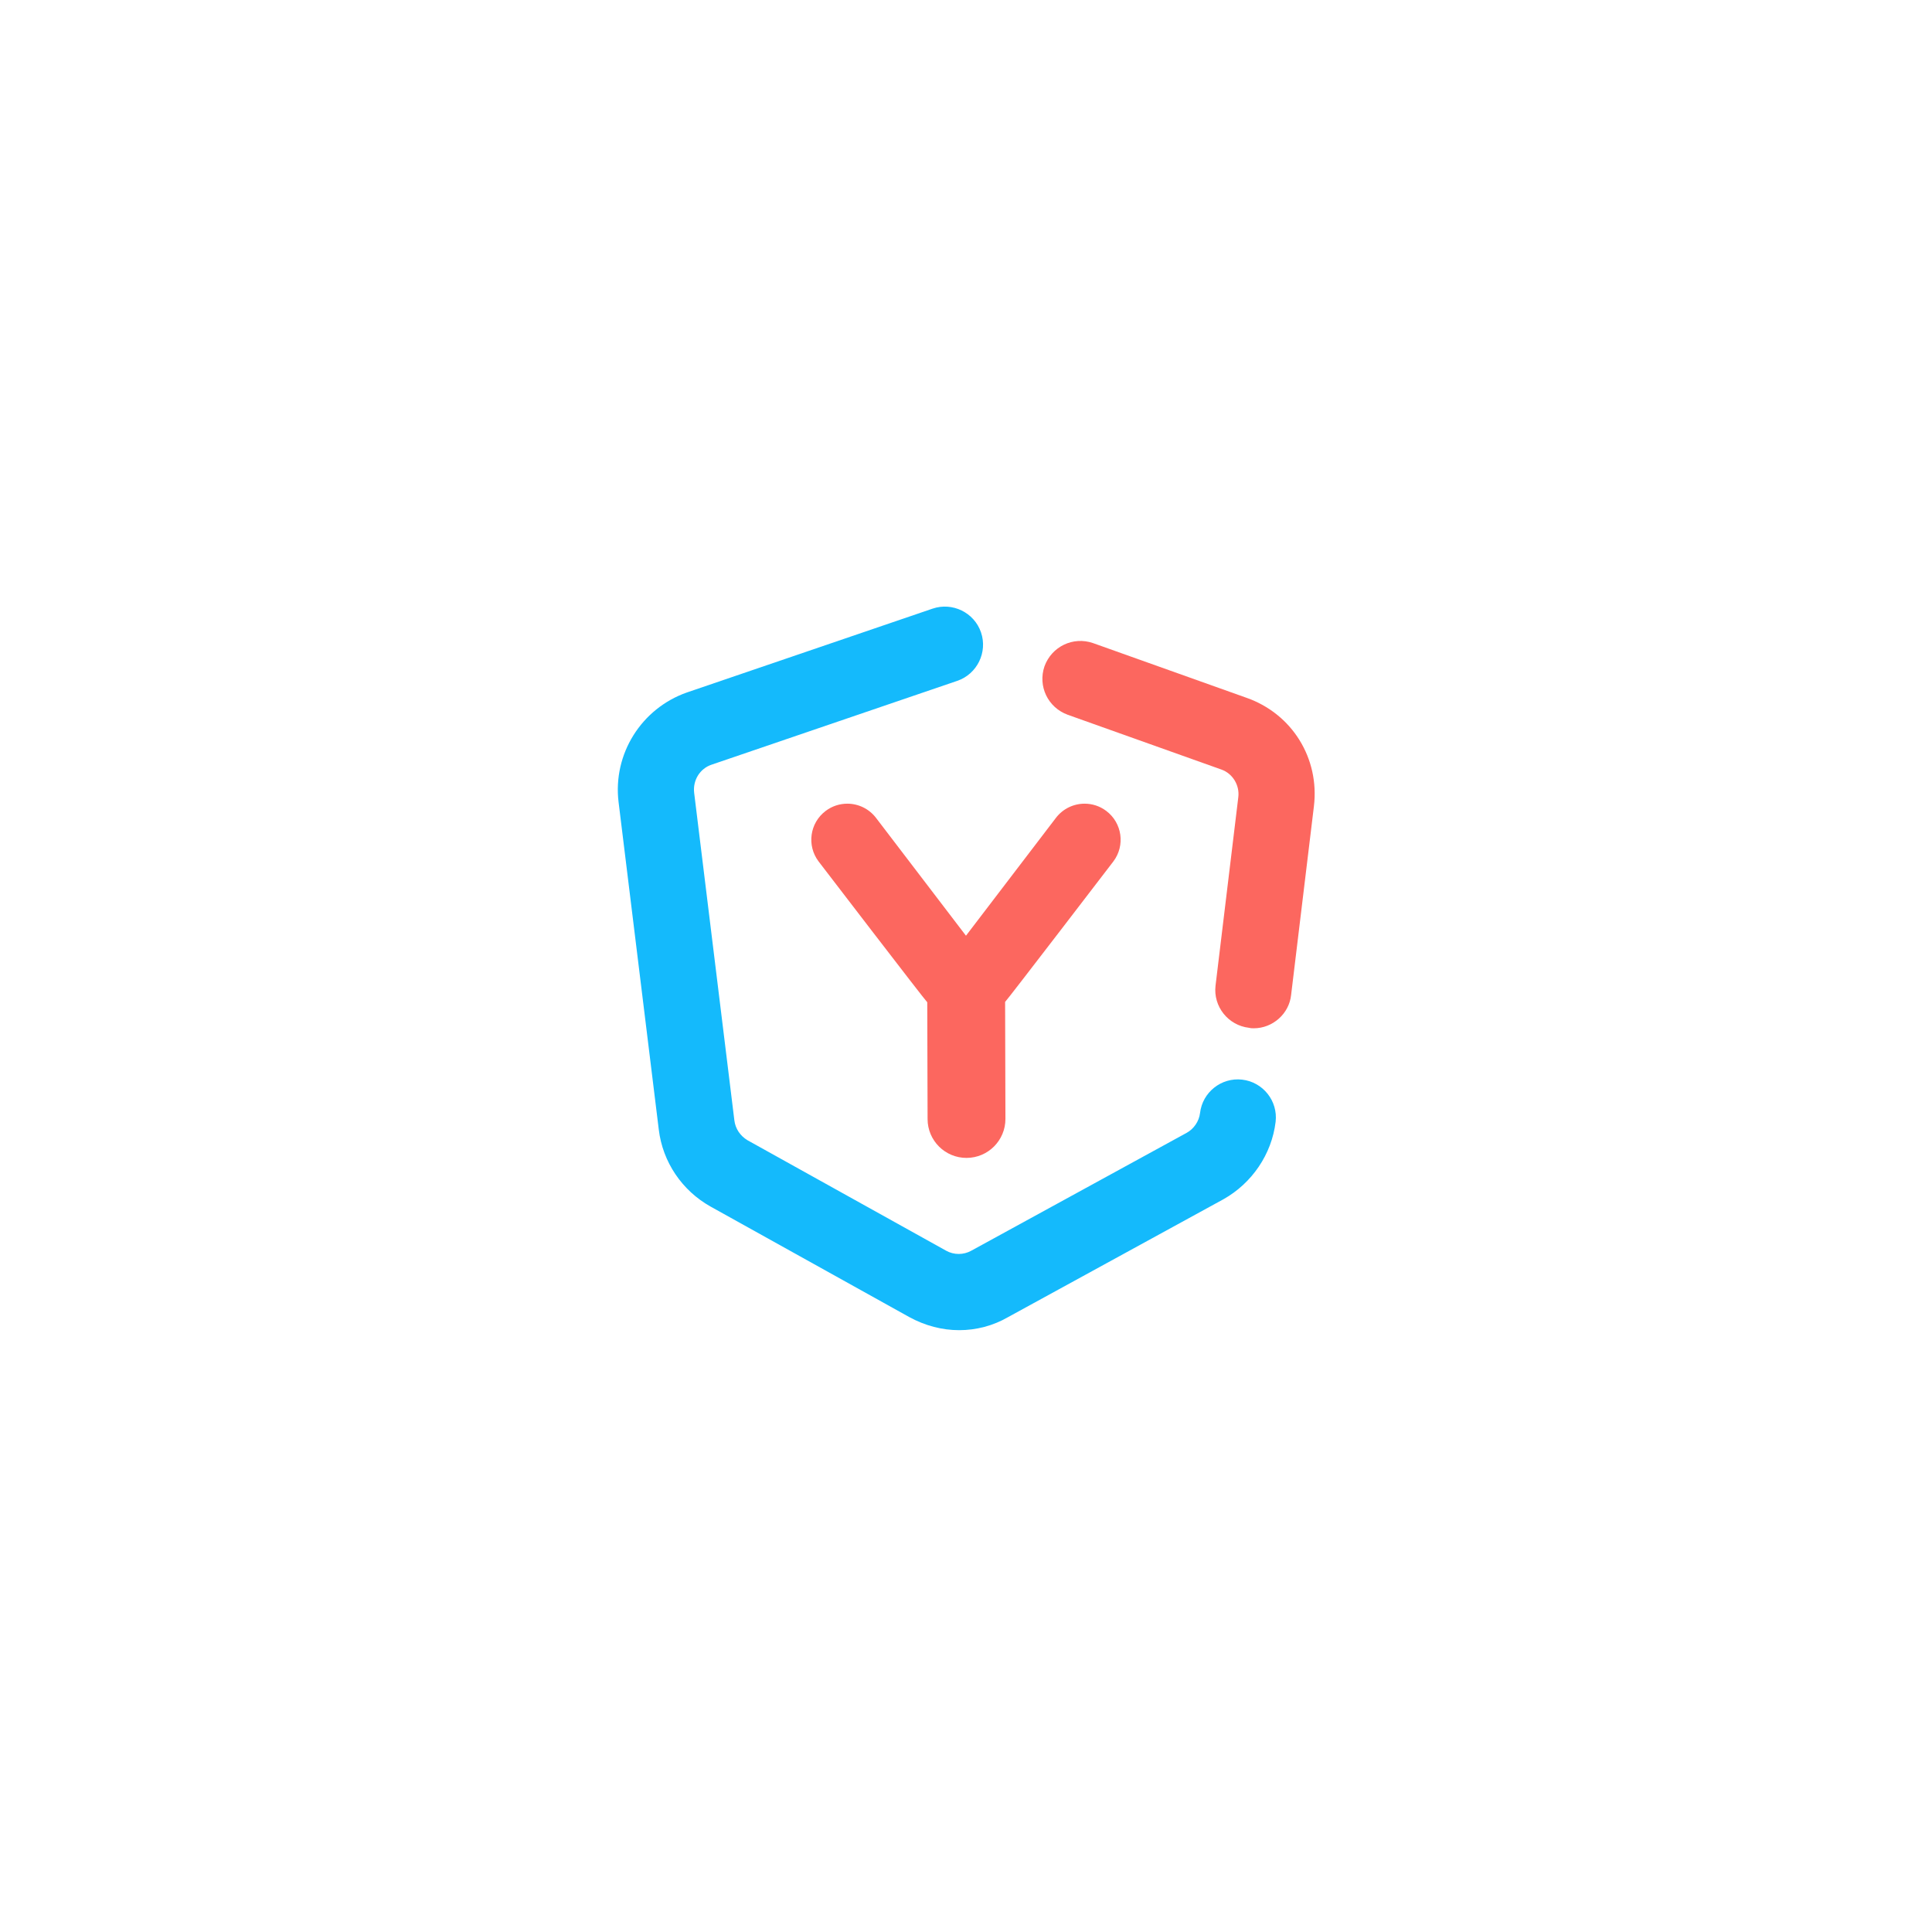 <?xml version="1.0" encoding="utf-8"?>
<!-- Generator: Adobe Illustrator 16.0.0, SVG Export Plug-In . SVG Version: 6.00 Build 0)  -->
<!DOCTYPE svg PUBLIC "-//W3C//DTD SVG 1.1//EN" "http://www.w3.org/Graphics/SVG/1.1/DTD/svg11.dtd">
<svg version="1.1" id="图层_1" xmlns="http://www.w3.org/2000/svg" xmlns:xlink="http://www.w3.org/1999/xlink" x="0px" y="0px"
	 width="512px" height="512px" viewBox="0 0 512 512" enable-background="new 0 0 512 512" xml:space="preserve">
<g>
	<path id="svg_1" fill="#FC675F" d="M332.273,272.504c-0.385,0-0.771,0-1.284-0.127c-5.522-0.642-9.503-5.65-8.86-11.173
		l6.035-49.952c0.386-3.211-1.54-6.293-4.495-7.32l-40.707-14.51c-5.266-1.926-7.961-7.577-6.164-12.842
		c1.927-5.265,7.577-7.962,12.841-6.165l40.708,14.511c12.071,4.237,19.391,16.052,17.851,28.765l-6.036,49.953
		C341.648,268.653,337.282,272.504,332.273,272.504z"/>
	<path id="svg_2" fill="#14BAFC" d="M254.199,352.508c-4.495,0-8.989-1.157-13.228-3.468l-52.649-29.28
		c-7.577-4.237-12.712-11.813-13.74-20.416l-10.658-86.809c-1.541-12.713,6.036-24.784,18.106-29.022l65.106-22.215
		c5.266-1.797,11.043,1.027,12.841,6.292c1.798,5.266-1.027,11.044-6.292,12.842l-65.106,22.215
		c-3.082,1.028-5.008,4.11-4.623,7.449l10.658,86.808c0.258,2.184,1.542,4.108,3.468,5.265l52.649,29.278
		c2.054,1.156,4.623,1.156,6.677,0l57.016-31.203c1.926-1.027,3.34-3.082,3.597-5.267c0.642-5.521,5.65-9.502,11.172-8.859
		c5.521,0.643,9.501,5.649,8.861,11.171c-1.027,8.604-6.293,16.309-13.869,20.547l-57.017,31.205
		C263.187,351.351,258.691,352.508,254.199,352.508L254.199,352.508z"/>
	<path fill="#FC675F" d="M295.063,228.275c0,0-28.181,36.802-28.699,37.242l0.086,30.995c0.009,5.703-4.599,10.328-10.294,10.346
		c-5.695,0.017-10.328-4.592-10.336-10.294l-0.087-30.952c-0.561-0.466-28.811-37.337-28.811-37.337
		c-3.167-4.22-2.322-10.208,1.897-13.375c1.717-1.294,3.728-1.916,5.73-1.916c2.899,0,5.764,1.32,7.645,3.814l23.799,31.176
		l23.797-31.176c1.882-2.494,4.746-3.814,7.646-3.814c2.001,0,4.012,0.622,5.729,1.916
		C297.386,218.067,298.231,224.056,295.063,228.275z"/>
</g>
</svg>
